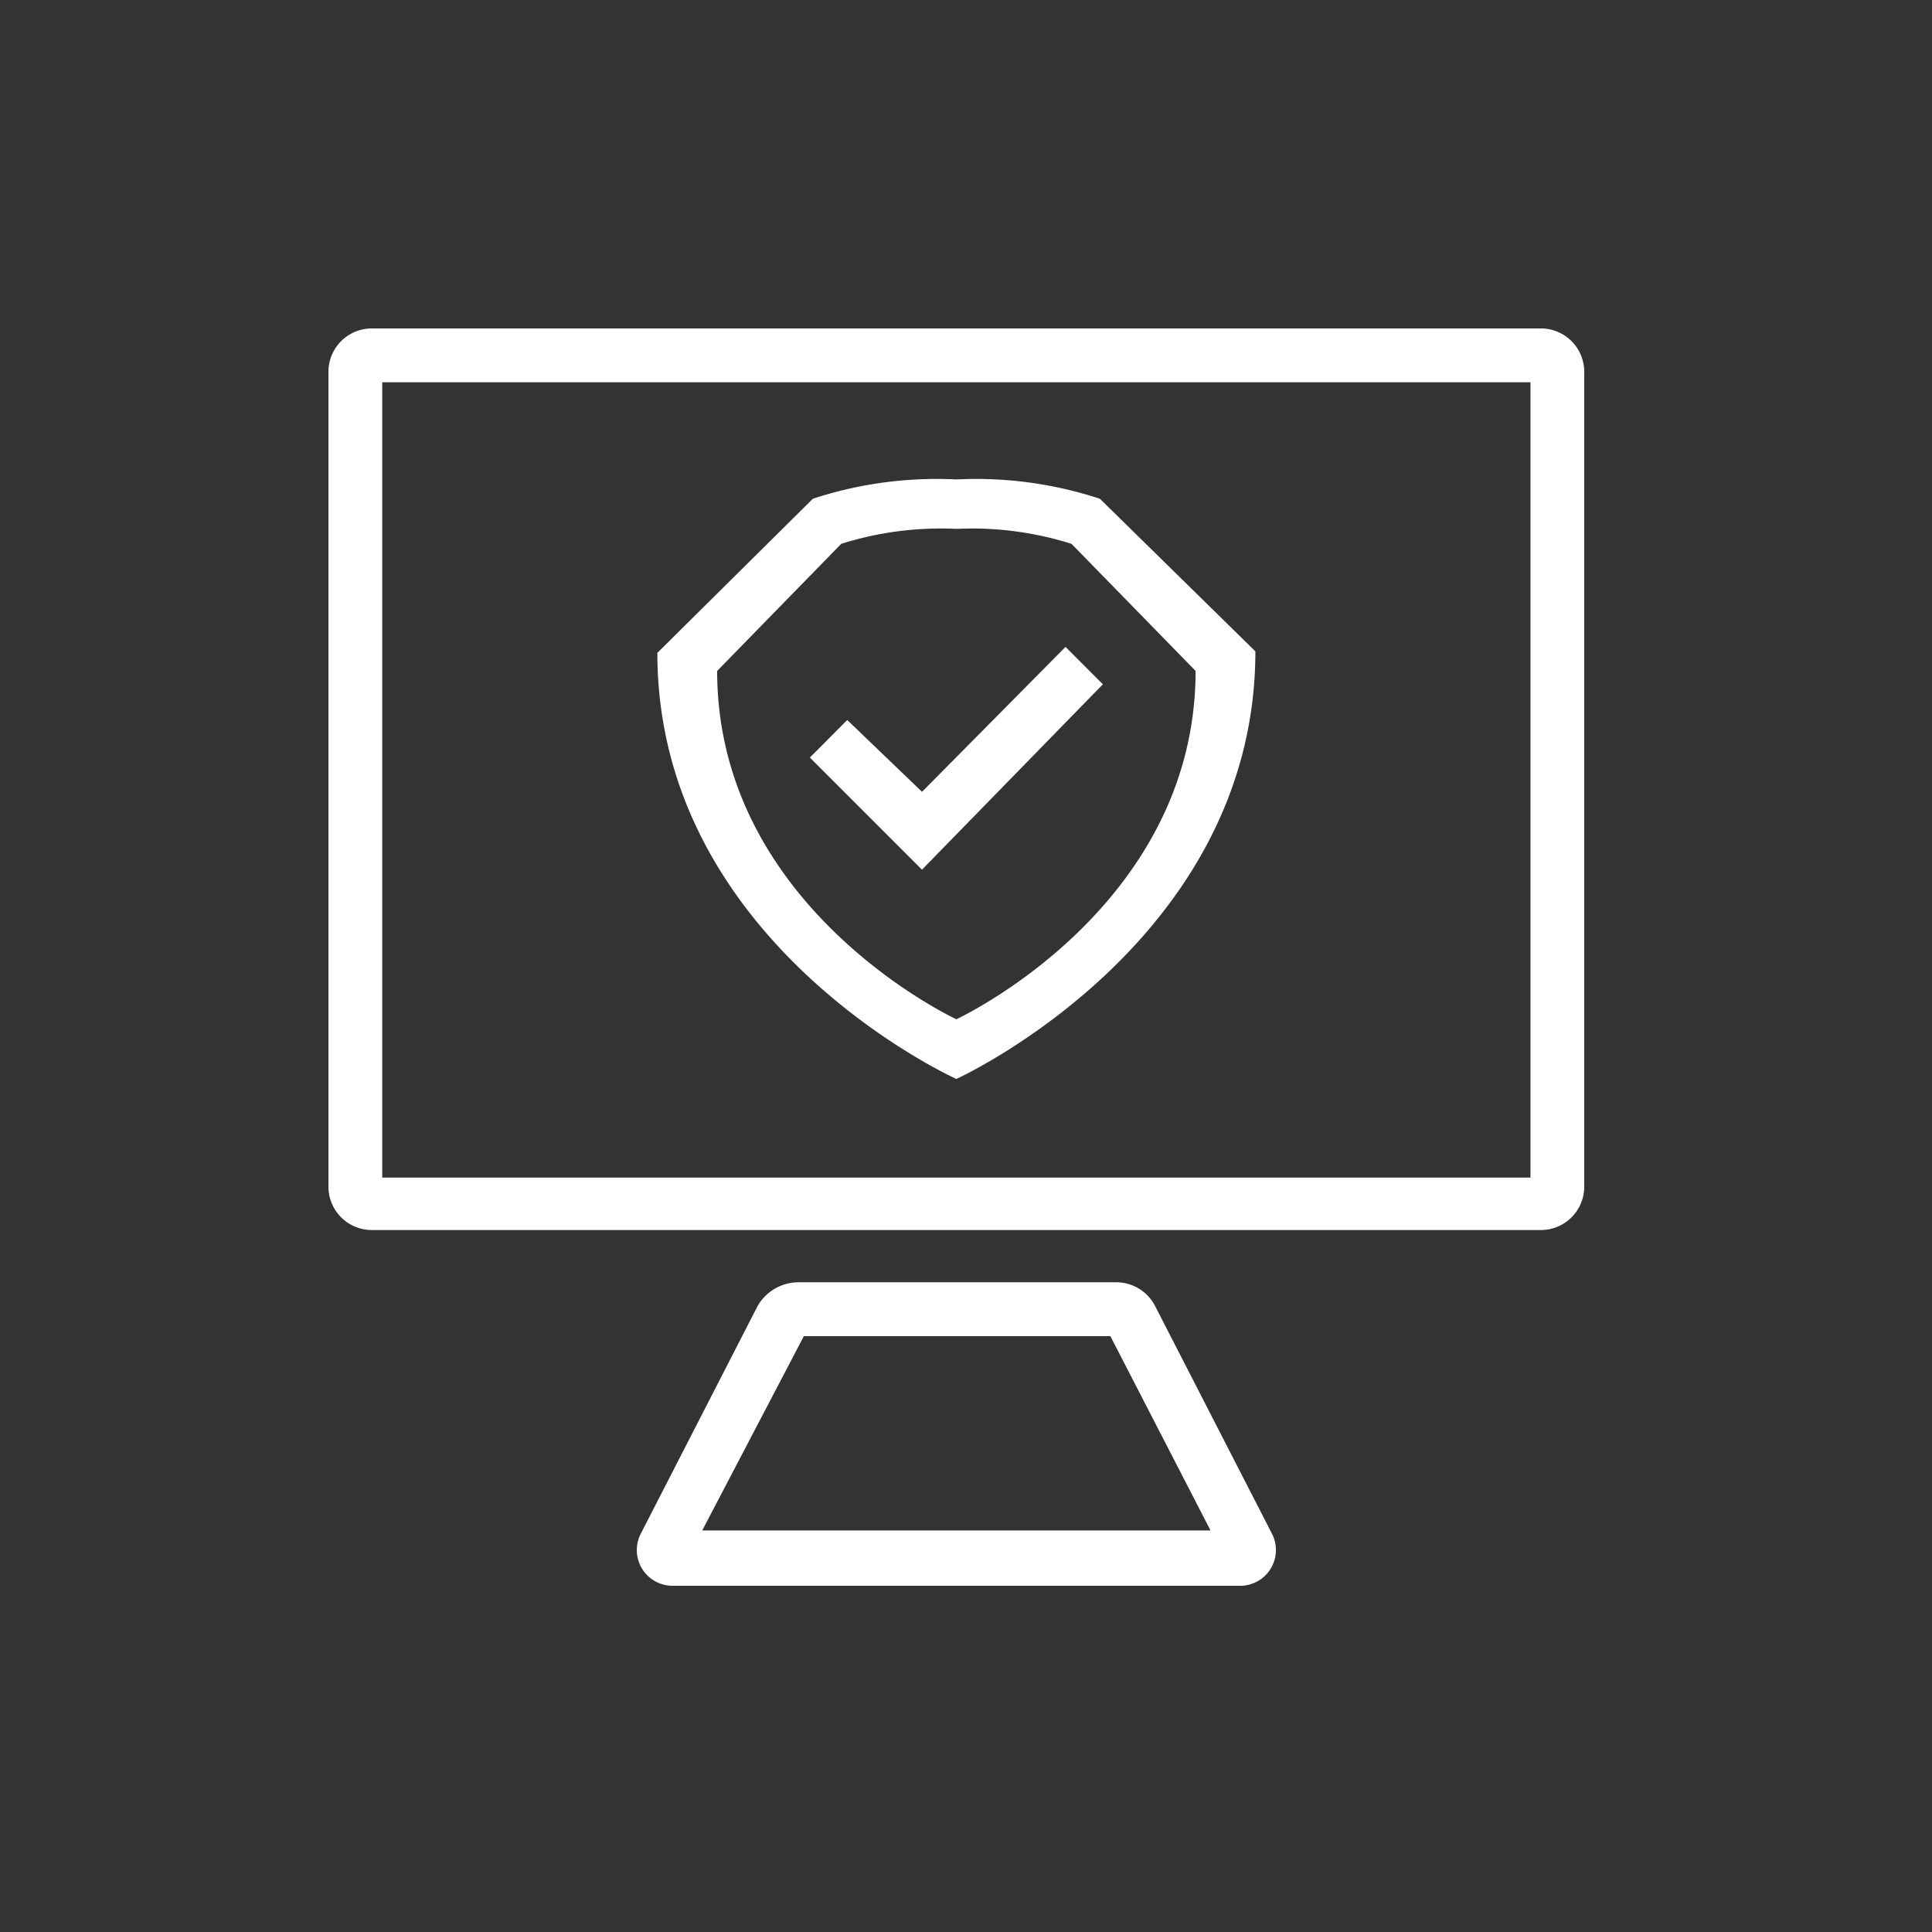 <svg xmlns="http://www.w3.org/2000/svg" width="60" height="60" viewBox="0 0 60 60">
  <rect x="0" y="0" width="60" height="60" fill="#333333" stroke="none"/>
  <g id="maintenance-and-support" transform="translate(-1499)">
    <g id="XMLID_107_" transform="translate(1499)">
      <rect id="XMLID_120_" width="60" height="60" fill="#fff" opacity="0"/>
      <g id="XMLID_108_" transform="translate(10.2 10.2)">
        <g id="XMLID_109_">
          <path id="XMLID_117_" d="M49.286,46.719s9.286-4.225,9.286-13.279L53.743,28.7a12.325,12.325,0,0,0-4.457-.6,12.325,12.325,0,0,0-4.457.6L40,33.486C40,42.54,49.286,46.719,49.286,46.719ZM45.711,30.1a10.247,10.247,0,0,1,3.575-.464,10.247,10.247,0,0,1,3.575.464l3.854,3.947c0,7.382-7.429,10.818-7.429,10.818s-7.429-3.436-7.429-10.818L45.711,30.1Z" transform="translate(-29.785 -23.411)" fill="#fff"/>
          <path id="XMLID_114_" d="M55.655,18H19.346A1.347,1.347,0,0,0,18,19.346v25.3A1.347,1.347,0,0,0,19.346,46H55.655A1.347,1.347,0,0,0,57,44.651v-25.3A1.347,1.347,0,0,0,55.655,18ZM55.33,44.372H19.671v-24.7H55.33Z" transform="translate(-18 -18)" fill="#fff"/>
          <path id="XMLID_111_" d="M54.73,82.543a1.358,1.358,0,0,0-1.254-.743H43.633a1.464,1.464,0,0,0-1.254.743L38.758,89.6a1.11,1.11,0,0,0,.975,1.625H57.377a1.11,1.11,0,0,0,.975-1.625ZM40.662,89.507l3.157-6.036h9.518l3.111,6.036Z" transform="translate(-29.054 -52.177)" fill="#fff"/>
          <path id="XMLID_110_" d="M59.3,40.461,58.14,39.3l-4.457,4.5-2.322-2.229L50.2,42.736l3.482,3.482Z" transform="translate(-35.249 -29.41)" fill="#fff"/>
        </g>
      </g>
    </g>
  </g>
</svg>
